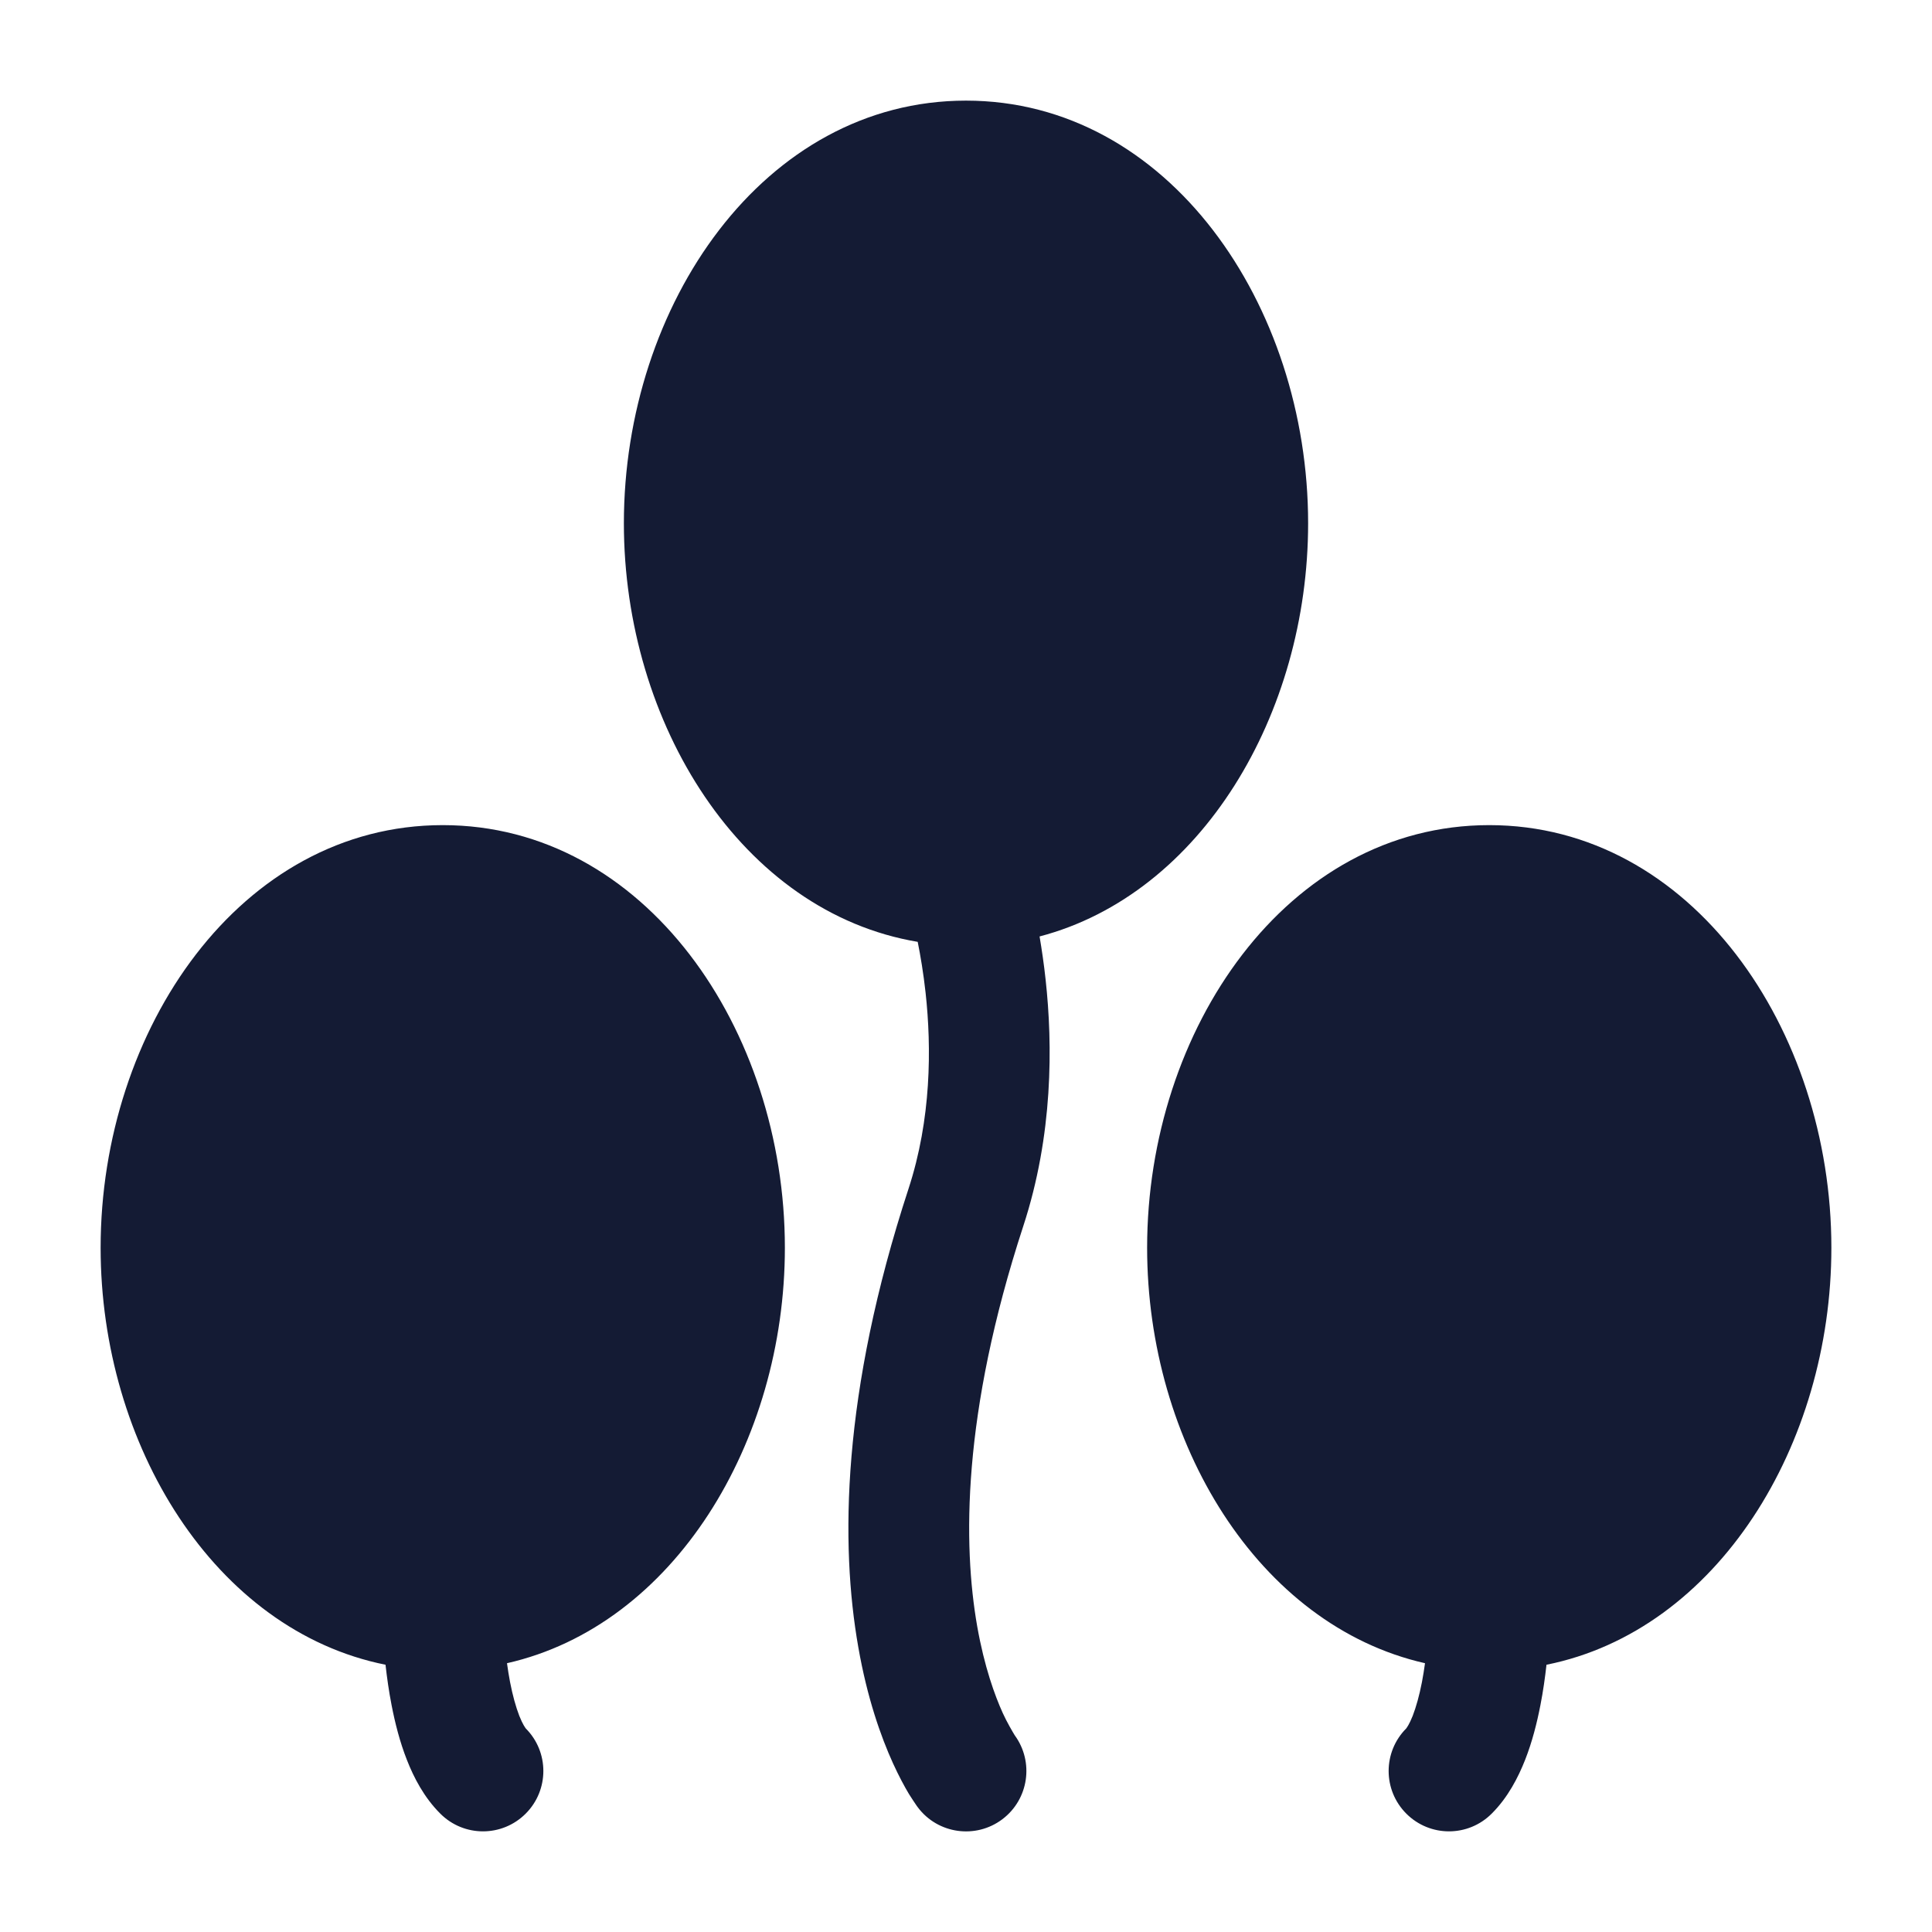<svg width="24" height="24" viewBox="0 0 24 24" fill="none" xmlns="http://www.w3.org/2000/svg">
<path fill-rule="evenodd" clip-rule="evenodd" d="M12 1.25C9.488 1.25 7.75 3.787 7.75 6.5C7.75 8.991 9.216 11.334 11.4 11.7C11.435 11.874 11.471 12.088 11.498 12.332C11.573 13.018 11.569 13.902 11.286 14.767C10.453 17.312 10.438 19.187 10.662 20.461C10.773 21.096 10.943 21.574 11.093 21.904C11.168 22.068 11.237 22.195 11.292 22.287C11.316 22.326 11.367 22.402 11.392 22.439L11.393 22.439L11.393 22.439L11.393 22.439L11.402 22.452C11.651 22.783 12.122 22.848 12.452 22.599C12.78 22.351 12.847 21.887 12.605 21.556C12.579 21.513 12.508 21.393 12.458 21.283C12.358 21.063 12.228 20.706 12.139 20.202C11.963 19.196 11.947 17.571 12.711 15.233C13.083 14.098 13.078 12.982 12.989 12.169C12.968 11.974 12.941 11.794 12.914 11.633C14.923 11.106 16.25 8.87 16.25 6.5C16.25 3.787 14.512 1.25 12 1.25ZM18.5 10.25C15.988 10.25 14.25 12.787 14.25 15.5C14.25 17.915 15.628 20.191 17.702 20.661C17.691 20.739 17.679 20.817 17.664 20.895C17.632 21.06 17.592 21.204 17.549 21.315C17.506 21.423 17.474 21.464 17.47 21.469C17.47 21.47 17.47 21.47 17.47 21.47C17.177 21.763 17.177 22.237 17.47 22.53C17.763 22.823 18.237 22.823 18.53 22.53C18.733 22.328 18.86 22.078 18.945 21.863C19.033 21.64 19.093 21.402 19.136 21.18C19.169 21.011 19.193 20.841 19.211 20.68C21.334 20.254 22.75 17.949 22.75 15.5C22.75 12.787 21.012 10.25 18.5 10.25ZM1.25 15.5C1.25 12.787 2.988 10.25 5.5 10.25C8.012 10.25 9.75 12.787 9.75 15.5C9.75 17.915 8.372 20.191 6.298 20.661C6.309 20.739 6.321 20.817 6.336 20.895C6.368 21.06 6.408 21.204 6.451 21.315C6.494 21.423 6.526 21.464 6.53 21.469L6.53 21.47C6.53 21.47 6.53 21.47 6.53 21.47C6.823 21.763 6.823 22.237 6.53 22.53C6.237 22.823 5.763 22.823 5.47 22.53C5.267 22.328 5.139 22.078 5.055 21.863C4.967 21.64 4.907 21.402 4.864 21.18C4.831 21.011 4.807 20.841 4.789 20.68C2.666 20.254 1.25 17.949 1.25 15.5Z" fill="#141B34"/>
</svg>
